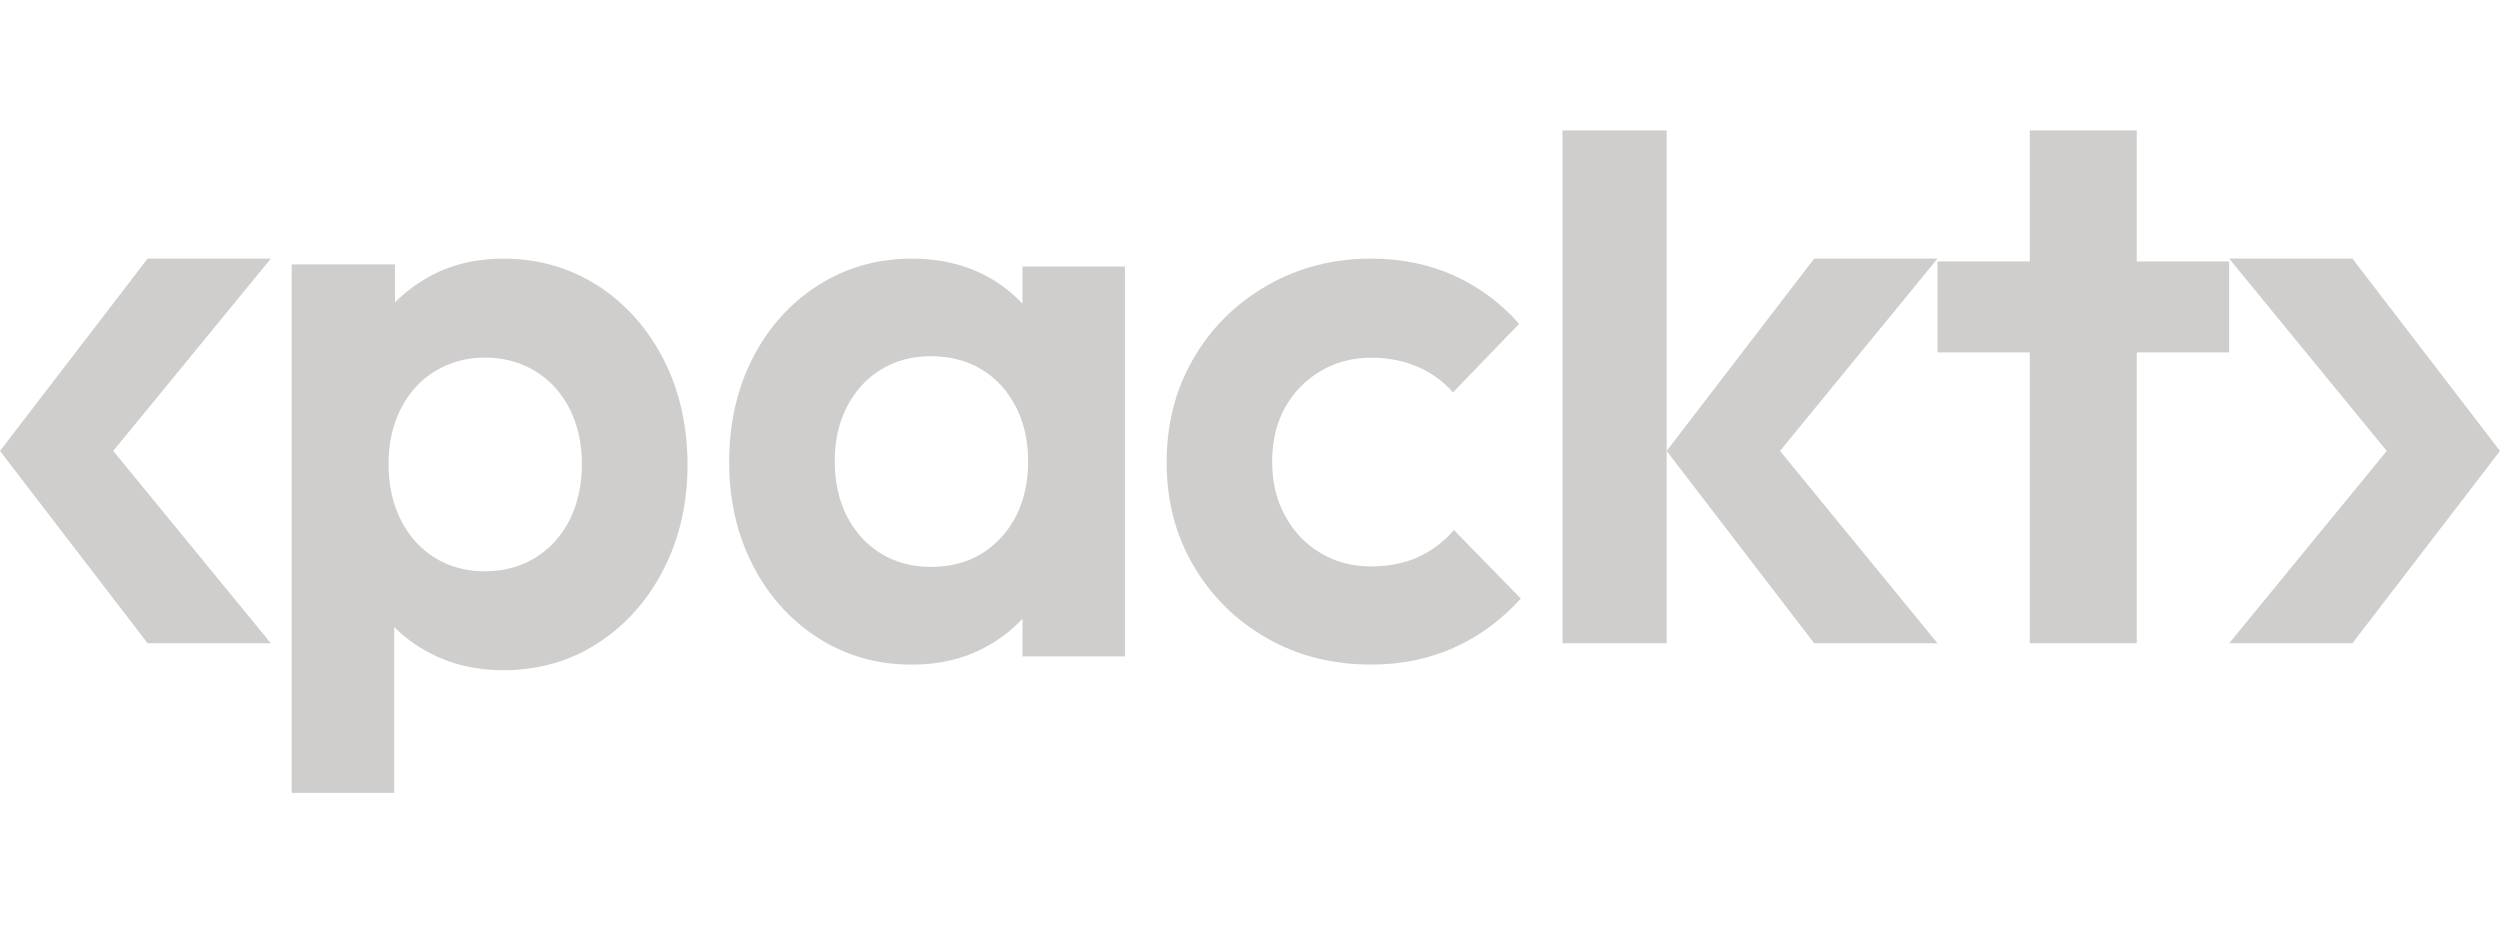 <svg fill="none" height="43" viewBox="0 0 115 31" xmlns="http://www.w3.org/2000/svg">
  <g fill="#CFCECD">
    <path d="m108.211 5.897h-5.669l7.248 8.846-7.248 8.846h5.669l6.789-8.846z" />
    <path d="m83.452 5.897h5.673l-7.245 8.846 7.245 8.846h-5.673l-6.786-8.846z" />
    <path d="m6.789 5.897h5.669l-7.249 8.846 7.249 8.846h-5.669l-6.789-8.846z" />
    <path
      d="m46.051 18.721c-.824.904-1.901 1.356-3.226 1.356-.871 0-1.637-.205-2.302-.615s-1.183-.976-1.56-1.705c-.377-.729-.565-1.579-.565-2.543s.188-1.778.565-2.507c.377-.729.895-1.302 1.56-1.706.665-.41 1.431-.615 2.302-.615s1.672.205 2.343.615c.665.41 1.183.976 1.56 1.706.377.729.565 1.567.565 2.507 0 1.434-.412 2.603-1.236 3.507zm.983-10.745c-.483-.524-1.048-.958-1.707-1.302-.989-.518-2.119-.777-3.373-.777-1.595 0-3.038.41-4.315 1.223-1.283.82-2.284 1.928-3.008 3.339-.724 1.41-1.089 3.007-1.089 4.791 0 1.784.365 3.345 1.089 4.755.724 1.41 1.731 2.525 3.008 3.345 1.283.82 2.72 1.223 4.315 1.223 1.254 0 2.378-.265 3.373-.801.659-.355 1.224-.789 1.707-1.314v1.736h4.715v-17.934h-4.715v1.711z" />
    <path
      d="m65.234 19.628c-.64.283-1.357.427-2.156.427-.87 0-1.645-.204-2.332-.614s-1.228-.974-1.627-1.702c-.4-.728-.599-1.564-.599-2.502s.2-1.798.599-2.502.94-1.257 1.627-1.666 1.463-.614 2.332-.614c.77 0 1.481.138 2.115.409.64.271 1.187.668 1.645 1.185l3.043-3.152c-.846-.962-1.845-1.702-3.002-2.225-1.157-.517-2.426-.776-3.801-.776-1.762 0-3.361.415-4.794 1.239-1.439.83-2.567 1.943-3.384 3.356-.823 1.407-1.234 3.001-1.234 4.782 0 1.78.411 3.338 1.234 4.745s1.945 2.52 3.366 3.332c1.422.818 3.026 1.221 4.812 1.221 1.375 0 2.644-.259 3.801-.776 1.157-.517 2.186-1.275 3.079-2.261l-3.079-3.152c-.458.541-1.01.956-1.645 1.239" />
    <path d="m76.667 14.487v-14.487h-4.792v23.59h4.792v-8.163" />
    <path
      d="m98.291 0h-4.921v6.026h-4.245v4.184h4.245v13.38h4.921v-13.38h4.25v-4.184h-4.25z" />
    <path
      d="m26.201 17.921c-.377.739-.901 1.32-1.578 1.735-.677.415-1.449.623-2.32.623-.872 0-1.637-.208-2.303-.623-.665-.415-1.184-.99-1.561-1.735-.377-.739-.565-1.601-.565-2.578 0-.978.189-1.802.565-2.542.377-.739.901-1.32 1.578-1.729.677-.415 1.437-.623 2.285-.623s1.643.208 2.32.623c.677.415 1.201.99 1.578 1.729.377.739.565 1.588.565 2.542s-.189 1.839-.565 2.578zm1.29-10.783c-1.284-.825-2.732-1.24-4.352-1.24-1.26 0-2.391.275-3.392.825-.595.33-1.119.727-1.578 1.185v-1.747h-4.752v24.31h4.717v-7.625c.459.458.989.849 1.596 1.173 1.013.538 2.149.812 3.41.812 1.619 0 3.074-.415 4.352-1.24 1.284-.831 2.291-1.955 3.027-3.391.736-1.43 1.107-3.037 1.107-4.821s-.371-3.428-1.107-4.857c-.736-1.43-1.749-2.56-3.027-3.391" />
  </g>
</svg>